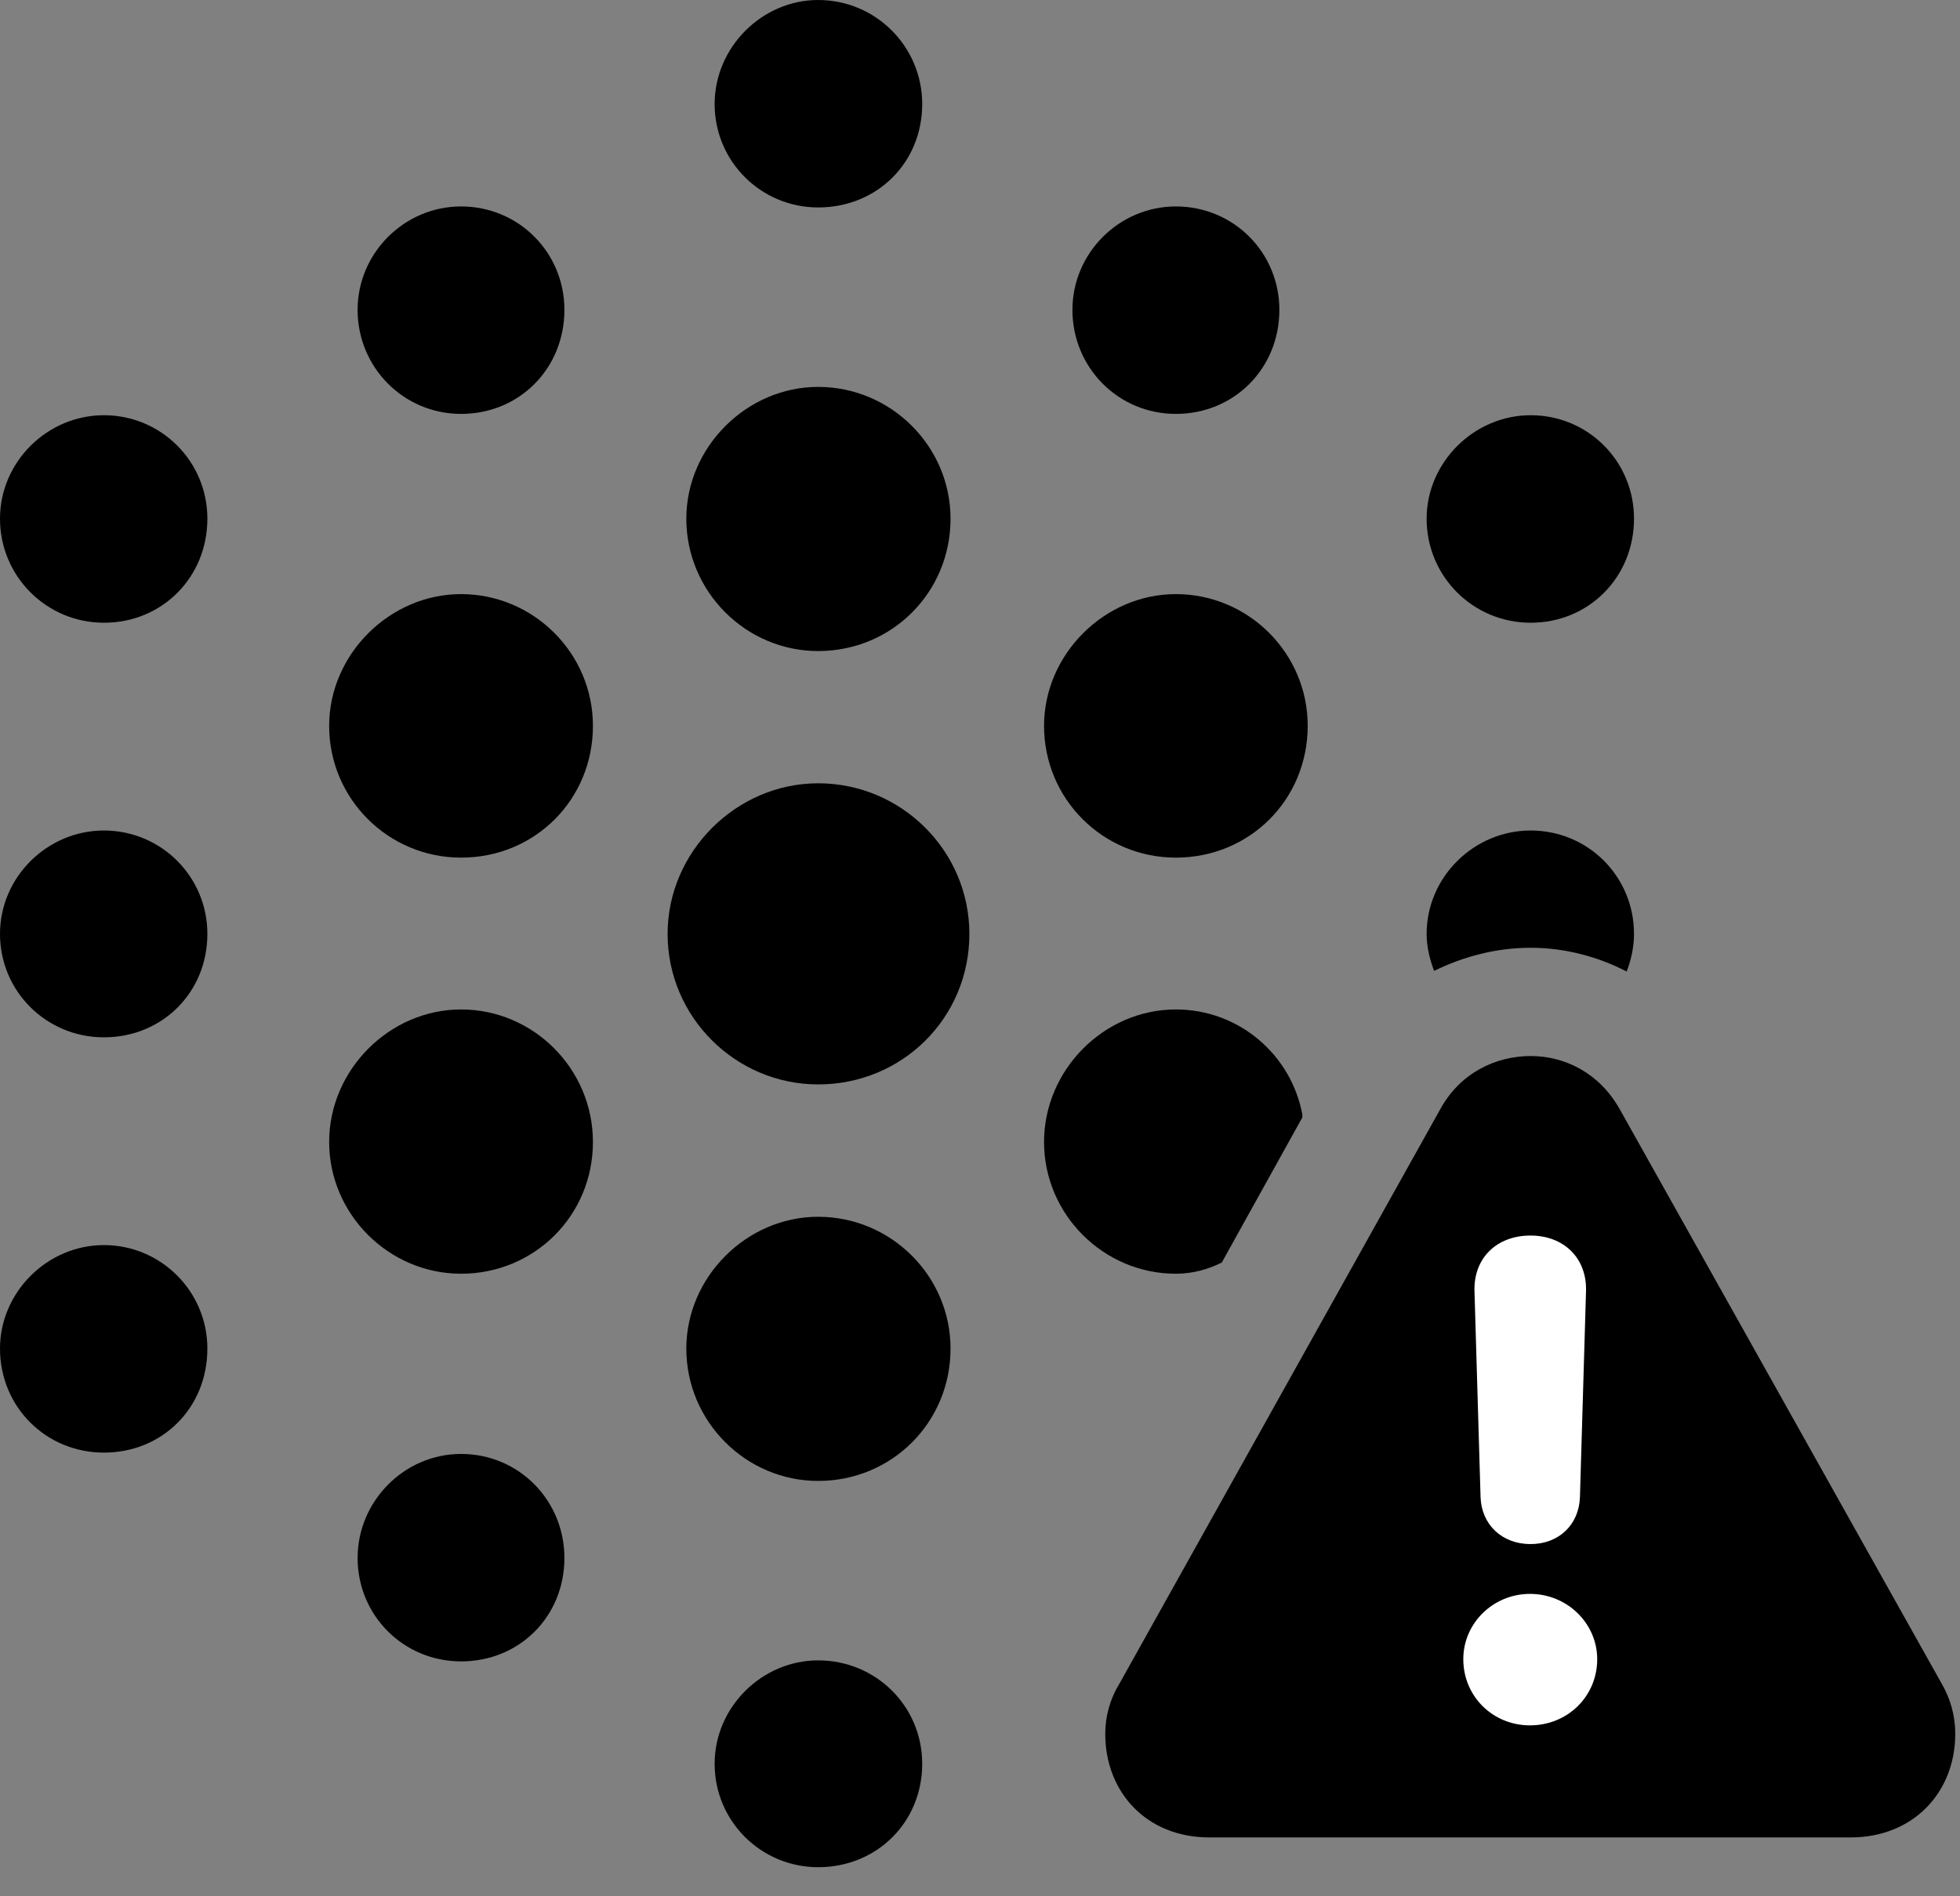 <svg width="31" height="30" viewBox="0 0 31 30" fill="none" xmlns="http://www.w3.org/2000/svg">
<rect x="0" y="0" width="31" height="30" fill="#808080" stroke="none"/>
<path d="M12.94 17.156C14.269 17.156 15.332 16.105 15.332 14.775C15.332 13.459 14.256 12.392 12.94 12.392C11.647 12.392 10.559 13.473 10.559 14.775C10.559 16.089 11.635 17.156 12.94 17.156Z" fill="black"/>
<path d="M12.94 10.3C14.107 10.3 15.034 9.373 15.034 8.206C15.034 7.062 14.093 6.121 12.94 6.121C11.81 6.121 10.855 7.074 10.855 8.206C10.855 9.359 11.796 10.3 12.94 10.3ZM7.293 13.568C8.462 13.568 9.378 12.65 9.378 11.483C9.378 10.33 8.434 9.399 7.293 9.399C6.161 9.399 5.206 10.354 5.206 11.483C5.206 12.637 6.14 13.568 7.293 13.568ZM18.598 13.568C19.765 13.568 20.683 12.65 20.683 11.483C20.683 10.33 19.742 9.399 18.598 9.399C17.466 9.399 16.513 10.354 16.513 11.483C16.513 12.639 17.443 13.568 18.598 13.568ZM7.293 20.151C8.45 20.151 9.378 19.233 9.378 18.067C9.378 16.911 8.438 15.97 7.293 15.97C6.161 15.97 5.206 16.925 5.206 18.067C5.206 19.208 6.149 20.151 7.293 20.151ZM18.598 20.151C18.862 20.151 19.108 20.082 19.324 19.974L20.598 17.679V17.631C20.424 16.692 19.6 15.97 18.598 15.97C17.464 15.97 16.513 16.923 16.513 18.067C16.513 19.212 17.453 20.151 18.598 20.151ZM12.94 23.429C14.107 23.429 15.034 22.502 15.034 21.335C15.034 20.189 14.095 19.25 12.94 19.25C11.81 19.25 10.855 20.203 10.855 21.335C10.855 22.488 11.796 23.429 12.94 23.429Z" fill="black"/>
<path d="M12.94 3.282C13.876 3.282 14.586 2.57 14.586 1.646C14.586 0.736 13.85 0 12.94 0C12.053 0 11.303 0.747 11.303 1.646C11.303 2.556 12.039 3.282 12.94 3.282ZM7.293 6.548C8.217 6.548 8.927 5.827 8.927 4.902C8.927 3.992 8.201 3.266 7.293 3.266C6.394 3.266 5.656 4.004 5.656 4.902C5.656 5.813 6.383 6.548 7.293 6.548ZM18.598 6.548C19.522 6.548 20.235 5.827 20.235 4.902C20.235 3.992 19.508 3.266 18.598 3.266C17.7 3.266 16.962 4.004 16.962 4.902C16.962 5.815 17.686 6.548 18.598 6.548ZM1.644 9.852C2.568 9.852 3.28 9.13 3.28 8.206C3.28 7.295 2.545 6.569 1.644 6.569C0.747 6.569 0 7.307 0 8.206C0 9.116 0.734 9.852 1.644 9.852ZM24.21 9.852C25.132 9.852 25.844 9.128 25.844 8.206C25.844 7.295 25.116 6.569 24.21 6.569C23.311 6.569 22.564 7.317 22.564 8.206C22.564 9.118 23.297 9.852 24.21 9.852ZM1.644 16.411C2.568 16.411 3.28 15.699 3.28 14.775C3.28 13.865 2.545 13.139 1.644 13.139C0.747 13.139 0 13.876 0 14.775C0 15.685 0.734 16.411 1.644 16.411ZM25.728 15.37C25.801 15.178 25.844 14.977 25.844 14.775C25.844 13.865 25.116 13.139 24.21 13.139C23.311 13.139 22.564 13.876 22.564 14.775C22.564 14.958 22.604 15.151 22.682 15.36C23.147 15.133 23.664 14.994 24.21 14.994C24.744 14.994 25.272 15.133 25.728 15.37ZM1.644 22.981C2.566 22.981 3.28 22.275 3.28 21.335C3.28 20.432 2.547 19.698 1.644 19.698C0.745 19.698 0 20.446 0 21.335C0 22.255 0.724 22.981 1.644 22.981ZM7.293 26.284C8.217 26.284 8.927 25.572 8.927 24.648C8.927 23.735 8.205 23.002 7.293 23.002C6.394 23.002 5.656 23.749 5.656 24.648C5.656 25.558 6.383 26.284 7.293 26.284ZM12.94 29.54C13.871 29.54 14.586 28.826 14.586 27.904C14.586 26.991 13.852 26.268 12.94 26.268C12.053 26.268 11.303 27.005 11.303 27.904C11.303 28.814 12.039 29.54 12.94 29.54Z" fill="black"/>
<path d="M19.128 29.069H29.268C30.272 29.069 30.925 28.345 30.925 27.431C30.925 27.151 30.855 26.881 30.698 26.614L25.616 17.544C25.295 16.975 24.751 16.707 24.21 16.707C23.648 16.707 23.092 16.98 22.782 17.544L17.712 26.624C17.555 26.881 17.481 27.151 17.481 27.431C17.481 28.345 18.126 29.069 19.128 29.069Z" fill="black"/>
<path d="M24.198 27.296C23.61 27.296 23.144 26.836 23.144 26.249C23.144 25.674 23.622 25.216 24.198 25.216C24.791 25.216 25.262 25.686 25.262 26.249C25.262 26.836 24.795 27.296 24.198 27.296ZM24.207 24.428C23.755 24.428 23.431 24.119 23.417 23.683L23.321 20.427C23.305 19.907 23.669 19.547 24.207 19.547C24.734 19.547 25.101 19.904 25.085 20.427L24.989 23.683C24.975 24.119 24.658 24.428 24.207 24.428Z" fill="white"/>
</svg>
